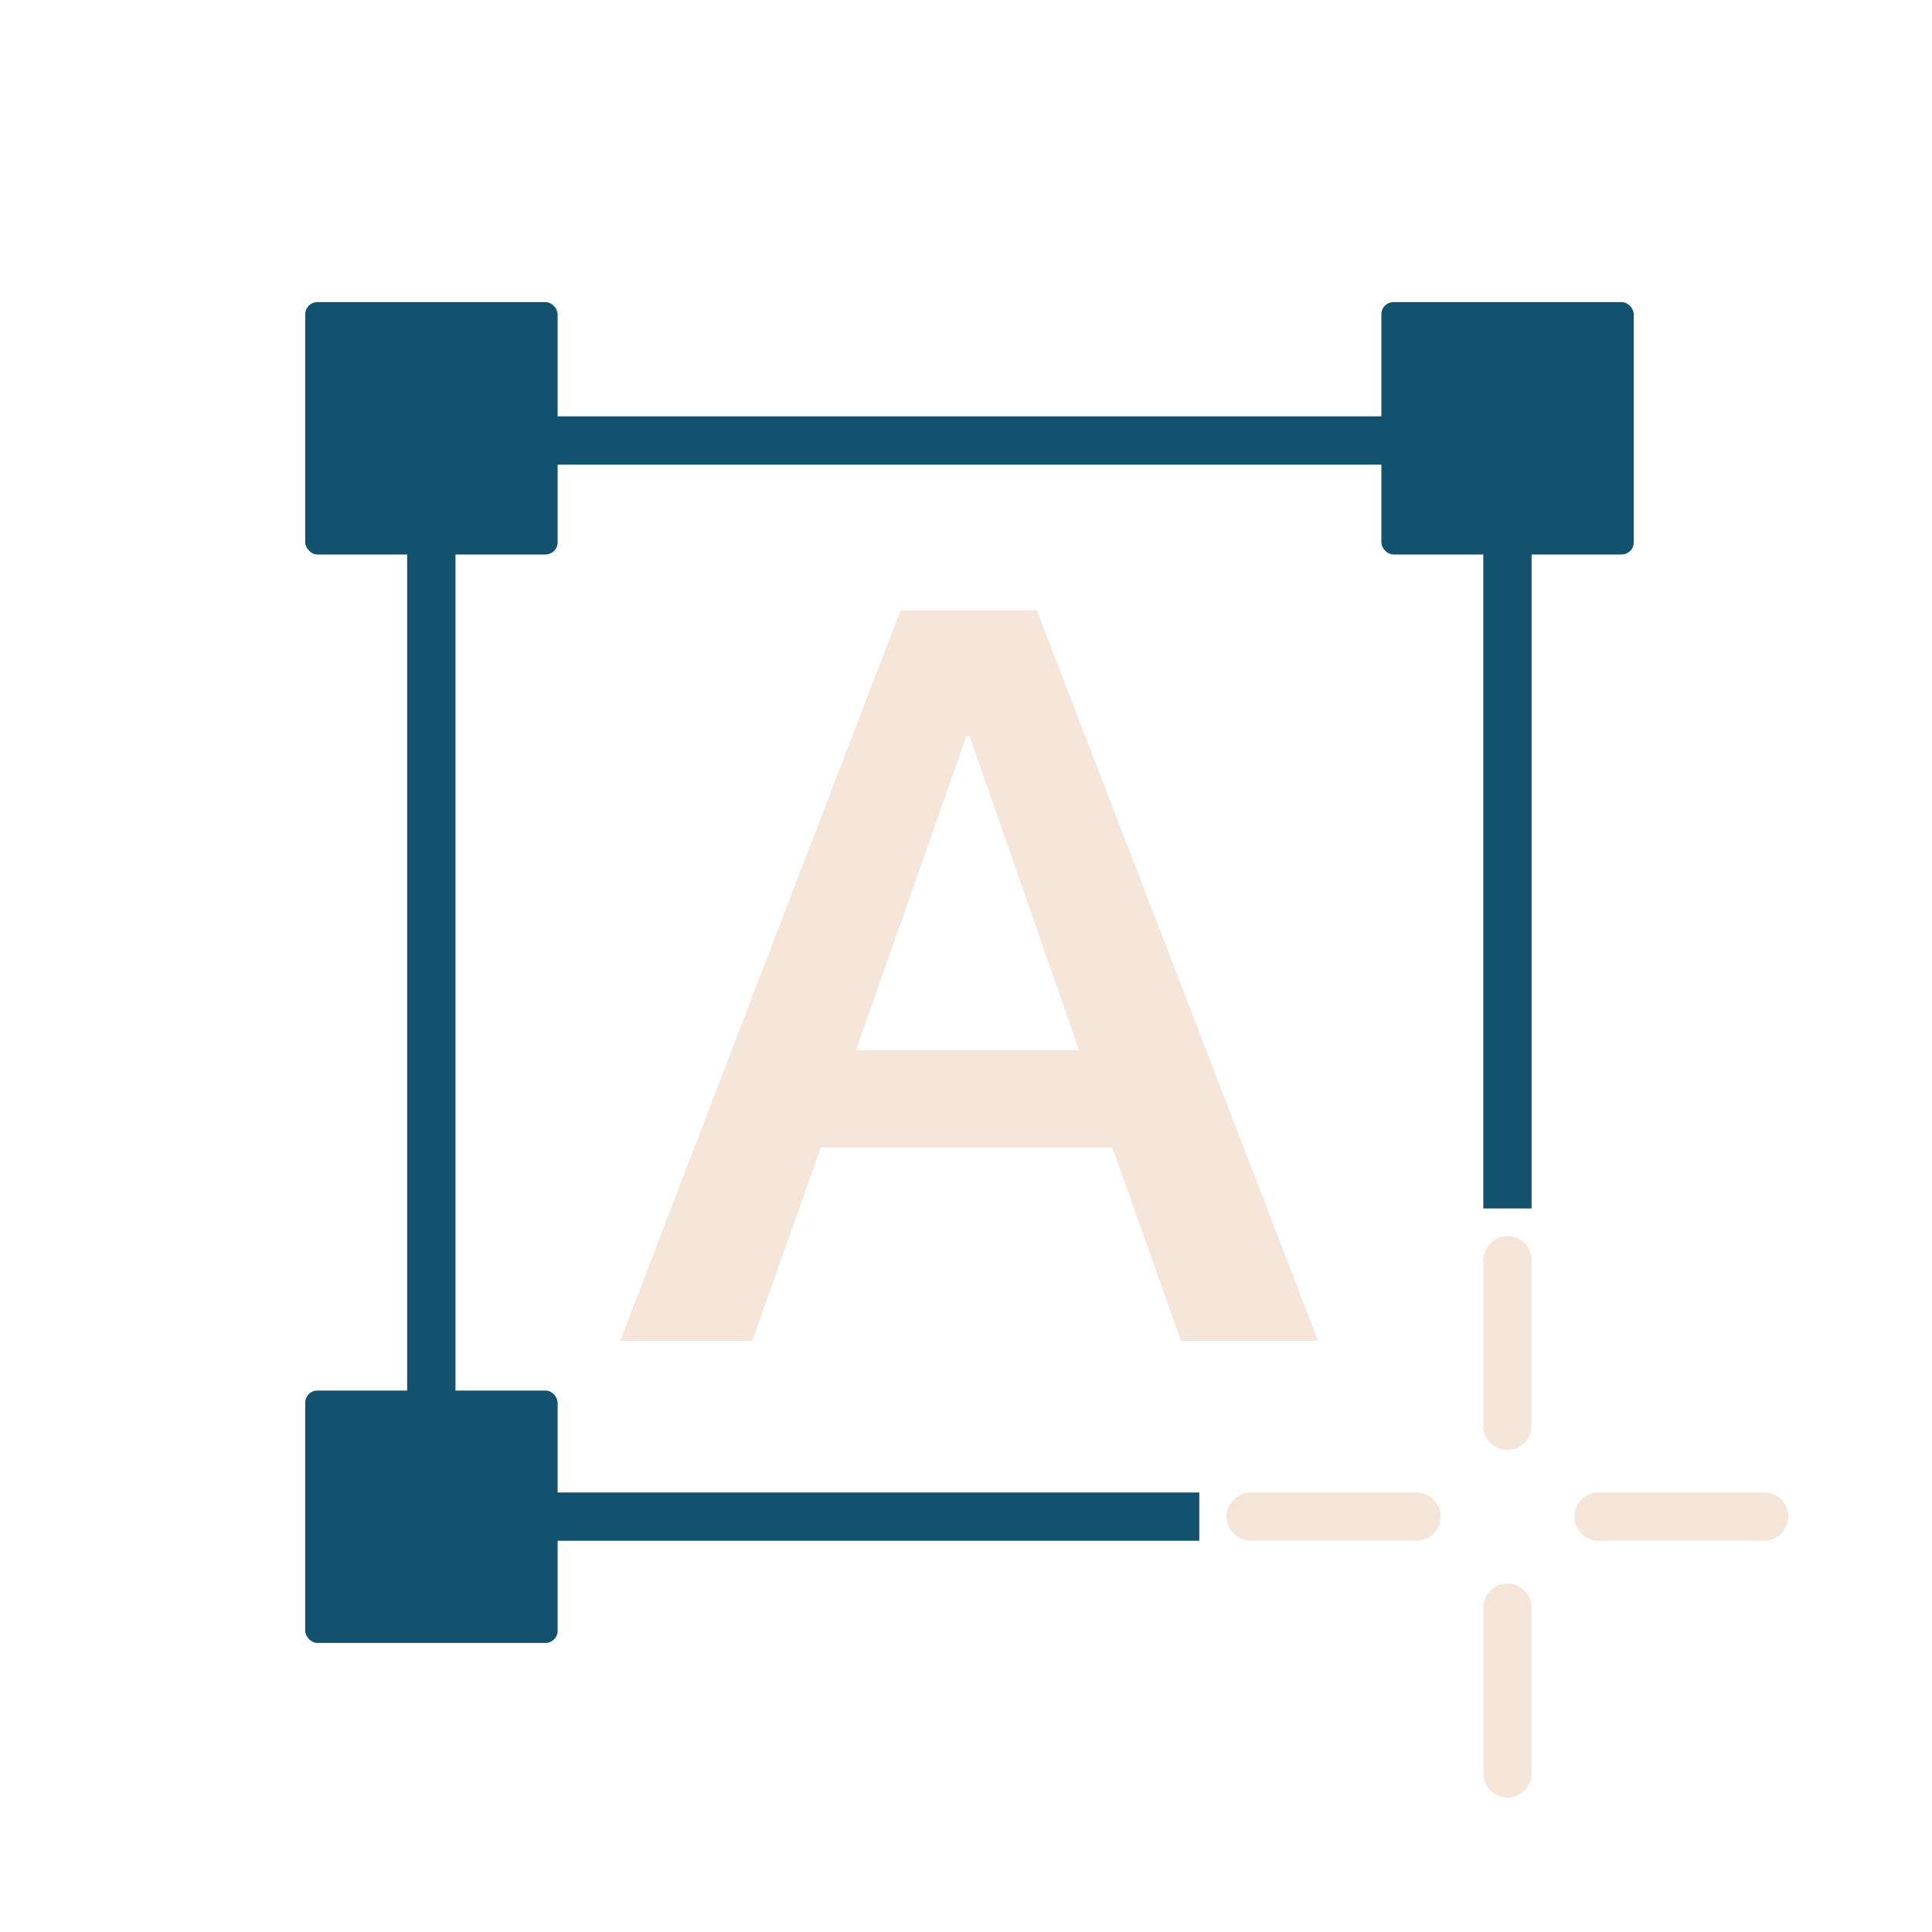 <?xml version="1.0" encoding="UTF-8"?><svg id="uuid-a1b0c540-e603-4a73-a3a7-bab9f8b6cb56" xmlns="http://www.w3.org/2000/svg" viewBox="0 0 80 80"><rect x="12.64" y="12.51" width="10.45" height="10.45" rx=".5" ry=".5" style="fill:#12526e;"/><rect x="57.2" y="12.51" width="10.45" height="10.45" rx=".5" ry=".5" style="fill:#12526e;"/><rect x="12.64" y="57.58" width="10.45" height="10.45" rx=".5" ry=".5" style="fill:#12526e;"/><path d="m37.3,25.27h5.63l11.65,30.25h-5.68l-2.84-8.01h-12.07l-2.84,8.01h-5.47l11.61-30.25Zm-1.86,18.22h9.24l-4.53-13.01h-.13l-4.58,13.01Z" style="fill:#f5e6d9;"/><path d="m49.66,61.8h-30.8V19.24h42.56v30.8h2v-31.8c0-.55-.45-1-1-1H17.86c-.55,0-1,.45-1,1v44.56c0,.55.45,1,1,1h31.8v-2Z" style="fill:#12526e;"/><g><g><path d="m62.42,60.04c-.55,0-1-.45-1-1v-6.86c0-.55.45-1,1-1s1,.45,1,1v6.86c0,.55-.45,1-1,1Z" style="fill:#f5e6d9;"/><path d="m62.42,74.43c-.55,0-1-.45-1-1v-6.86c0-.55.45-1,1-1s1,.45,1,1v6.86c0,.55-.45,1-1,1Z" style="fill:#f5e6d9;"/></g><g><path d="m73.05,63.8h-6.86c-.55,0-1-.45-1-1s.45-1,1-1h6.86c.55,0,1,.45,1,1s-.45,1-1,1Z" style="fill:#f5e6d9;"/><path d="m58.65,63.8h-6.86c-.55,0-1-.45-1-1s.45-1,1-1h6.86c.55,0,1,.45,1,1s-.45,1-1,1Z" style="fill:#f5e6d9;"/></g></g></svg>